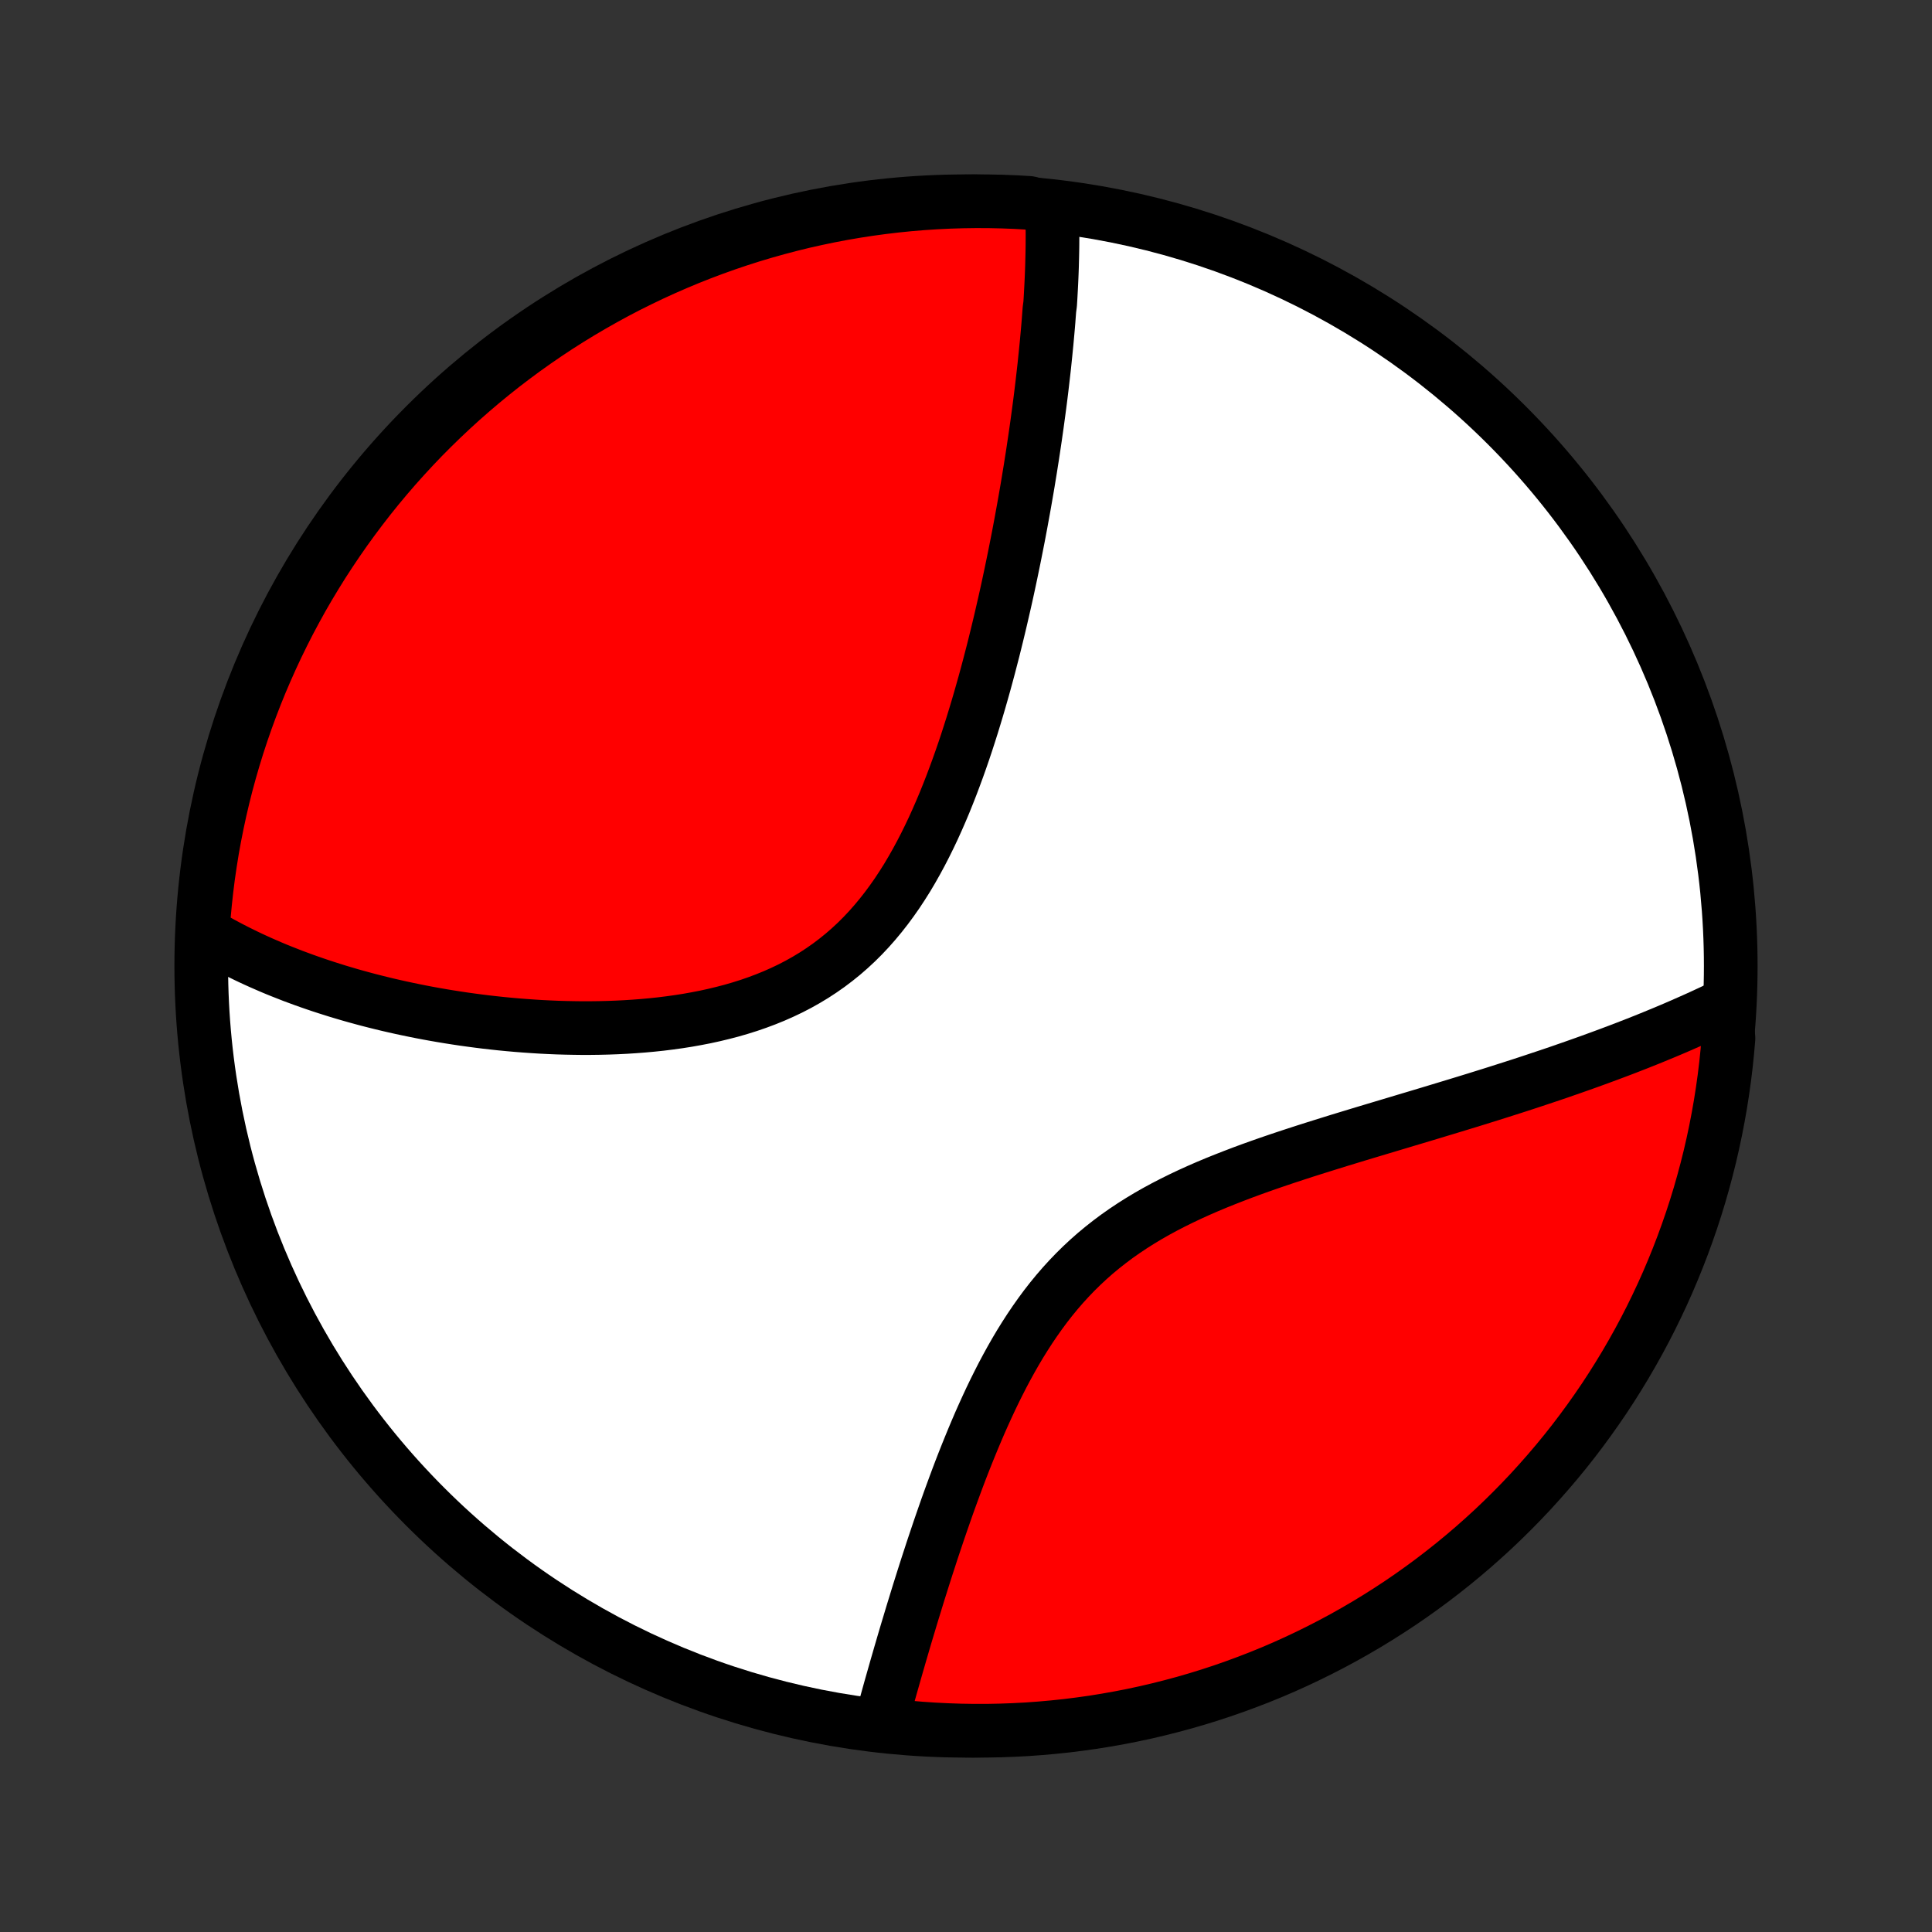 <?xml version="1.0" encoding="utf-8" standalone="no"?>
<!DOCTYPE svg PUBLIC "-//W3C//DTD SVG 1.1//EN"
  "http://www.w3.org/Graphics/SVG/1.1/DTD/svg11.dtd">
<!-- Created with matplotlib (http://matplotlib.org/) -->
<svg height="72pt" version="1.1" viewBox="0 0 72 72" width="72pt" xmlns="http://www.w3.org/2000/svg" xmlns:xlink="http://www.w3.org/1999/xlink">
 <rect x="0" y="0" width="72" height="72" fill="#333333" stroke="none"/>
 <defs>
  <style type="text/css">
*{stroke-linecap:butt;stroke-linejoin:round;}
  </style>
 </defs>
 <g id="figure_1">
  <g id="patch_1">
   <path d="
M0 72
L72 72
L72 0
L0 0
z
" style="fill:none;"/>
  </g>
  <g id="axes_1">
   <g id="PatchCollection_1">
    <defs>
     <path d="
M36 -7.5
C43.558 -7.5 50.808 -10.503 56.153 -15.848
C61.497 -21.192 64.5 -28.442 64.5 -36
C64.5 -43.558 61.497 -50.808 56.153 -56.153
C50.808 -61.497 43.558 -64.5 36 -64.5
C28.442 -64.5 21.192 -61.497 15.848 -56.153
C10.503 -50.808 7.5 -43.558 7.5 -36
C7.5 -28.442 10.503 -21.192 15.848 -15.848
C21.192 -10.503 28.442 -7.5 36 -7.5
z
" id="C0_0_a811fe30f3"/>
     <path d="
M39.207 -64.216
L39.213 -64.023
L39.218 -63.831
L39.221 -63.637
L39.223 -63.443
L39.224 -63.249
L39.223 -63.054
L39.222 -62.859
L39.219 -62.663
L39.215 -62.467
L39.21 -62.27
L39.205 -62.072
L39.198 -61.874
L39.19 -61.675
L39.181 -61.476
L39.171 -61.275
L39.16 -61.074
L39.149 -60.873
L39.136 -60.67
L39.109 -60.467
L39.093 -60.262
L39.078 -60.057
L39.061 -59.851
L39.043 -59.644
L39.024 -59.436
L39.005 -59.226
L38.984 -59.016
L38.963 -58.805
L38.941 -58.592
L38.919 -58.378
L38.895 -58.163
L38.87 -57.946
L38.845 -57.728
L38.819 -57.509
L38.792 -57.289
L38.764 -57.066
L38.735 -56.843
L38.705 -56.618
L38.674 -56.391
L38.643 -56.162
L38.61 -55.932
L38.577 -55.7
L38.542 -55.467
L38.507 -55.231
L38.471 -54.994
L38.433 -54.755
L38.395 -54.513
L38.355 -54.27
L38.315 -54.025
L38.273 -53.777
L38.23 -53.528
L38.186 -53.276
L38.141 -53.023
L38.094 -52.766
L38.047 -52.508
L37.998 -52.247
L37.948 -51.984
L37.896 -51.719
L37.843 -51.451
L37.789 -51.181
L37.733 -50.909
L37.676 -50.634
L37.617 -50.356
L37.557 -50.076
L37.495 -49.794
L37.431 -49.509
L37.365 -49.222
L37.298 -48.932
L37.229 -48.64
L37.158 -48.346
L37.085 -48.049
L37.01 -47.749
L36.932 -47.448
L36.853 -47.144
L36.771 -46.838
L36.687 -46.53
L36.6 -46.221
L36.511 -45.909
L36.419 -45.595
L36.324 -45.28
L36.227 -44.964
L36.126 -44.646
L36.023 -44.327
L35.916 -44.007
L35.805 -43.686
L35.691 -43.365
L35.573 -43.044
L35.452 -42.723
L35.326 -42.402
L35.197 -42.082
L35.062 -41.762
L34.923 -41.444
L34.78 -41.128
L34.631 -40.814
L34.477 -40.502
L34.318 -40.194
L34.153 -39.889
L33.982 -39.587
L33.806 -39.29
L33.622 -38.998
L33.433 -38.711
L33.236 -38.43
L33.033 -38.155
L32.823 -37.887
L32.606 -37.626
L32.382 -37.372
L32.151 -37.127
L31.912 -36.889
L31.666 -36.661
L31.413 -36.441
L31.153 -36.231
L30.886 -36.029
L30.613 -35.838
L30.333 -35.655
L30.048 -35.483
L29.756 -35.319
L29.459 -35.165
L29.157 -35.021
L28.85 -34.885
L28.54 -34.759
L28.225 -34.641
L27.907 -34.531
L27.585 -34.43
L27.262 -34.336
L26.936 -34.251
L26.608 -34.172
L26.279 -34.1
L25.949 -34.036
L25.619 -33.977
L25.288 -33.925
L24.956 -33.879
L24.626 -33.838
L24.296 -33.803
L23.967 -33.773
L23.639 -33.748
L23.312 -33.727
L22.987 -33.711
L22.663 -33.699
L22.342 -33.691
L22.023 -33.687
L21.705 -33.686
L21.39 -33.69
L21.078 -33.696
L20.768 -33.705
L20.461 -33.718
L20.157 -33.733
L19.855 -33.752
L19.557 -33.773
L19.261 -33.796
L18.968 -33.822
L18.678 -33.85
L18.391 -33.881
L18.107 -33.913
L17.827 -33.948
L17.549 -33.985
L17.274 -34.023
L17.002 -34.064
L16.734 -34.106
L16.468 -34.15
L16.205 -34.196
L15.945 -34.243
L15.688 -34.292
L15.434 -34.343
L15.183 -34.395
L14.935 -34.448
L14.69 -34.503
L14.447 -34.559
L14.207 -34.617
L13.97 -34.676
L13.735 -34.736
L13.503 -34.798
L13.273 -34.861
L13.046 -34.925
L12.822 -34.991
L12.6 -35.057
L12.38 -35.126
L12.163 -35.195
L11.948 -35.265
L11.735 -35.337
L11.524 -35.41
L11.316 -35.484
L11.11 -35.56
L10.905 -35.636
L10.704 -35.715
L10.503 -35.794
L10.305 -35.874
L10.109 -35.956
L9.915 -36.04
L9.723 -36.124
L9.532 -36.21
L9.344 -36.297
L9.157 -36.386
L8.972 -36.477
L8.788 -36.568
L8.607 -36.661
L8.427 -36.756
L8.248 -36.852
L8.072 -36.95
L7.897 -37.05
L7.723 -37.151
L7.551 -37.254
L7.561 -37.359
L7.597 -37.856
L7.643 -38.352
L7.697 -38.848
L7.759 -39.342
L7.831 -39.836
L7.91 -40.328
L7.999 -40.819
L8.096 -41.308
L8.201 -41.796
L8.315 -42.282
L8.437 -42.767
L8.568 -43.249
L8.707 -43.729
L8.854 -44.206
L9.01 -44.681
L9.174 -45.154
L9.346 -45.623
L9.526 -46.09
L9.714 -46.554
L9.911 -47.014
L10.115 -47.471
L10.327 -47.925
L10.547 -48.375
L10.774 -48.821
L11.01 -49.263
L11.252 -49.702
L11.503 -50.136
L11.761 -50.565
L12.026 -50.991
L12.299 -51.411
L12.579 -51.827
L12.866 -52.239
L13.16 -52.645
L13.461 -53.046
L13.768 -53.442
L14.083 -53.833
L14.404 -54.218
L14.732 -54.598
L15.067 -54.972
L15.407 -55.34
L15.754 -55.703
L16.108 -56.059
L16.467 -56.409
L16.832 -56.753
L17.203 -57.091
L17.58 -57.422
L17.962 -57.747
L18.35 -58.065
L18.743 -58.377
L19.142 -58.681
L19.545 -58.979
L19.954 -59.27
L20.367 -59.553
L20.785 -59.83
L21.208 -60.099
L21.636 -60.361
L22.068 -60.615
L22.504 -60.862
L22.944 -61.102
L23.388 -61.334
L23.836 -61.557
L24.288 -61.774
L24.743 -61.982
L25.201 -62.182
L25.663 -62.375
L26.128 -62.559
L26.597 -62.736
L27.068 -62.904
L27.541 -63.064
L28.017 -63.216
L28.496 -63.359
L28.977 -63.494
L29.46 -63.621
L29.945 -63.74
L30.432 -63.849
L30.921 -63.951
L31.411 -64.044
L31.903 -64.128
L32.396 -64.204
L32.89 -64.271
L33.385 -64.33
L33.88 -64.38
L34.377 -64.421
L34.873 -64.454
L35.371 -64.478
L35.868 -64.493
L36.365 -64.5
L36.863 -64.498
L37.36 -64.487
L37.856 -64.468
L38.352 -64.439
z
" id="C0_1_a09370a8aa"/>
     <path d="
M64.305 -34.551
L64.123 -34.462
L63.94 -34.375
L63.754 -34.287
L63.568 -34.201
L63.38 -34.114
L63.19 -34.028
L62.999 -33.943
L62.806 -33.858
L62.612 -33.773
L62.416 -33.688
L62.218 -33.604
L62.019 -33.52
L61.817 -33.437
L61.614 -33.353
L61.409 -33.27
L61.202 -33.187
L60.993 -33.104
L60.782 -33.022
L60.569 -32.939
L60.354 -32.857
L60.136 -32.775
L59.917 -32.693
L59.695 -32.611
L59.471 -32.529
L59.245 -32.447
L59.016 -32.365
L58.784 -32.283
L58.551 -32.201
L58.314 -32.119
L58.076 -32.036
L57.834 -31.954
L57.59 -31.872
L57.343 -31.79
L57.094 -31.707
L56.842 -31.624
L56.587 -31.541
L56.329 -31.458
L56.068 -31.375
L55.804 -31.291
L55.538 -31.207
L55.268 -31.123
L54.996 -31.038
L54.72 -30.953
L54.442 -30.868
L54.16 -30.782
L53.876 -30.696
L53.588 -30.609
L53.298 -30.521
L53.005 -30.433
L52.708 -30.344
L52.409 -30.255
L52.107 -30.164
L51.803 -30.073
L51.495 -29.981
L51.185 -29.888
L50.872 -29.794
L50.557 -29.699
L50.239 -29.602
L49.92 -29.505
L49.598 -29.405
L49.274 -29.304
L48.949 -29.202
L48.622 -29.098
L48.293 -28.991
L47.964 -28.883
L47.633 -28.772
L47.302 -28.659
L46.971 -28.543
L46.639 -28.424
L46.308 -28.302
L45.978 -28.176
L45.648 -28.047
L45.32 -27.915
L44.993 -27.778
L44.669 -27.637
L44.347 -27.491
L44.028 -27.34
L43.712 -27.184
L43.4 -27.023
L43.092 -26.856
L42.788 -26.683
L42.489 -26.503
L42.196 -26.318
L41.908 -26.126
L41.627 -25.928
L41.351 -25.722
L41.082 -25.51
L40.819 -25.292
L40.563 -25.066
L40.314 -24.834
L40.072 -24.596
L39.837 -24.351
L39.608 -24.1
L39.387 -23.844
L39.172 -23.582
L38.964 -23.315
L38.763 -23.043
L38.568 -22.767
L38.379 -22.488
L38.196 -22.204
L38.018 -21.918
L37.846 -21.628
L37.68 -21.337
L37.519 -21.044
L37.362 -20.749
L37.211 -20.453
L37.063 -20.156
L36.92 -19.859
L36.782 -19.562
L36.647 -19.265
L36.515 -18.968
L36.388 -18.672
L36.264 -18.377
L36.143 -18.083
L36.025 -17.791
L35.91 -17.5
L35.798 -17.212
L35.689 -16.925
L35.583 -16.64
L35.479 -16.357
L35.377 -16.077
L35.278 -15.799
L35.182 -15.524
L35.087 -15.251
L34.994 -14.981
L34.904 -14.713
L34.815 -14.448
L34.728 -14.187
L34.644 -13.928
L34.56 -13.671
L34.479 -13.418
L34.399 -13.167
L34.321 -12.919
L34.244 -12.675
L34.169 -12.432
L34.096 -12.193
L34.023 -11.957
L33.952 -11.723
L33.883 -11.492
L33.814 -11.264
L33.747 -11.039
L33.681 -10.816
L33.617 -10.596
L33.553 -10.378
L33.491 -10.163
L33.429 -9.95
L33.369 -9.74
L33.31 -9.533
L33.252 -9.328
L33.194 -9.125
L33.138 -8.924
L33.083 -8.726
L33.029 -8.53
L32.975 -8.336
L32.922 -8.144
L32.871 -7.954
L33.305 -7.767
L33.8 -7.628
L34.296 -7.585
L34.793 -7.551
L35.29 -7.526
L35.788 -7.509
L36.285 -7.501
L36.782 -7.501
L37.279 -7.511
L37.776 -7.529
L38.272 -7.555
L38.768 -7.591
L39.262 -7.635
L39.756 -7.687
L40.249 -7.749
L40.74 -7.818
L41.23 -7.897
L41.718 -7.984
L42.204 -8.079
L42.689 -8.183
L43.171 -8.296
L43.651 -8.417
L44.129 -8.546
L44.605 -8.684
L45.078 -8.83
L45.548 -8.984
L46.015 -9.147
L46.479 -9.318
L46.94 -9.496
L47.398 -9.683
L47.852 -9.878
L48.302 -10.081
L48.749 -10.292
L49.192 -10.511
L49.631 -10.737
L50.066 -10.971
L50.496 -11.213
L50.922 -11.462
L51.344 -11.719
L51.761 -11.983
L52.173 -12.254
L52.58 -12.533
L52.982 -12.819
L53.379 -13.112
L53.77 -13.412
L54.156 -13.718
L54.537 -14.032
L54.912 -14.352
L55.281 -14.679
L55.645 -15.012
L56.002 -15.352
L56.353 -15.698
L56.698 -16.05
L57.037 -16.408
L57.369 -16.773
L57.695 -17.143
L58.014 -17.518
L58.327 -17.9
L58.633 -18.287
L58.931 -18.679
L59.223 -19.077
L59.508 -19.48
L59.786 -19.887
L60.056 -20.3
L60.319 -20.718
L60.575 -21.14
L60.823 -21.567
L61.064 -21.998
L61.297 -22.433
L61.522 -22.872
L61.739 -23.316
L61.949 -23.763
L62.151 -24.214
L62.344 -24.669
L62.53 -25.127
L62.708 -25.589
L62.877 -26.053
L63.039 -26.521
L63.192 -26.991
L63.337 -27.465
L63.473 -27.941
L63.601 -28.419
L63.721 -28.899
L63.832 -29.382
L63.935 -29.867
L64.029 -30.354
L64.115 -30.842
L64.192 -31.332
L64.261 -31.823
L64.321 -32.316
L64.372 -32.81
L64.415 -33.305
z
" id="C0_2_3a56c7eb77"/>
    </defs>
    <g clip-path="url(#p1bffca34e9)">
     <use style="fill:#ffffff;stroke:#000000;stroke-width:2.0;" x="0.0" xlink:href="#C0_0_a811fe30f3" y="72.0"/>
    </g>
    <g clip-path="url(#p1bffca34e9)">
     <use style="fill:#ff0000;stroke:#000000;stroke-width:2.0;" x="0.0" xlink:href="#C0_1_a09370a8aa" y="72.0"/>
    </g>
    <g clip-path="url(#p1bffca34e9)">
     <use style="fill:#ff0000;stroke:#000000;stroke-width:2.0;" x="0.0" xlink:href="#C0_2_3a56c7eb77" y="72.0"/>
    </g>
   </g>
  </g>
 </g>
 <defs>
  <clipPath id="p1bffca34e9">
   <rect height="72.0" width="72.0" x="0.0" y="0.0"/>
  </clipPath>
 </defs>
</svg>
